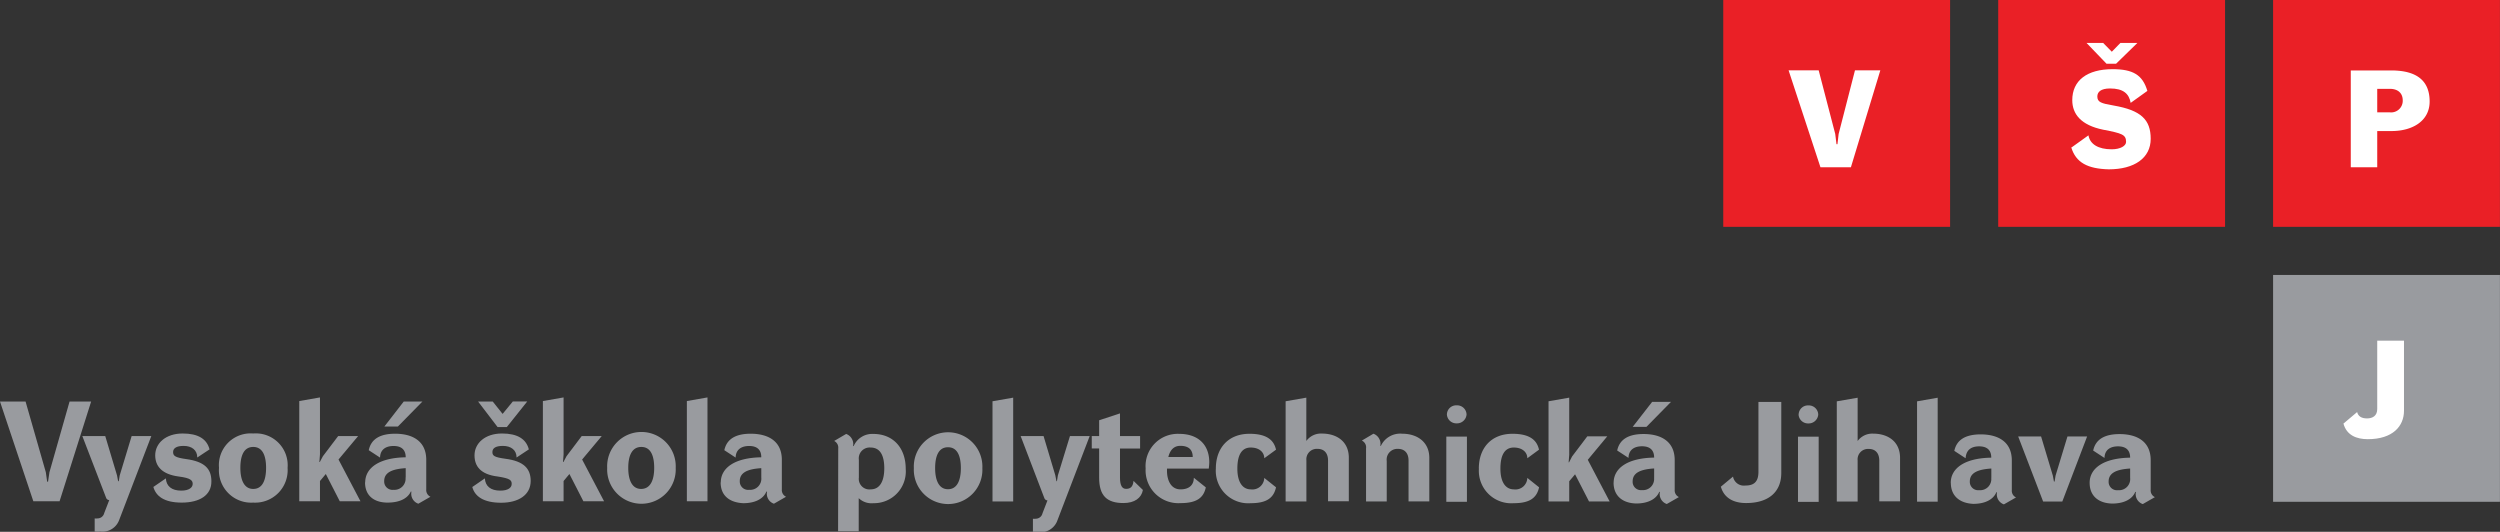<svg xmlns="http://www.w3.org/2000/svg" viewBox="0 0 338.24 71.95"><rect x="0" y="0" width="338.24" height="71.95" fill="#333333" stroke="none"/><defs><style>.a{fill:#ea2026;}.b{fill:#999b9f;}.c{fill:#fff;}</style></defs><title>vspj-logo</title><rect class="a" x="233.15" width="30.69" height="30.69"/><rect class="a" x="270.35" width="30.69" height="30.69"/><rect class="a" x="307.54" width="30.69" height="30.69"/><rect class="b" x="307.54" y="37.2" width="30.69" height="30.69"/><polyline class="c" points="241.99 9.52 246.06 9.52 248.3 18.12 248.47 19.51 248.6 19.51 248.76 18.12 250.97 9.52 254.4 9.52 250.42 22.63 246.3 22.63 241.99 9.52"/><path class="c" d="M282.27,5.81h2.28L285.72,7l1.16-1.19h2.3L286.3,8.62H285l-2.7-2.81m-2,14.12,2.26-1.62c.2,1.19,1.32,1.89,3.14,1.89,1.17,0,1.95-.46,1.95-1,0-1-.57-1.16-3.09-1.65-3-.61-4.19-2.11-4.19-4,0-2.66,2-4.19,5.46-4.19,2.75,0,4.06.77,4.7,2.94l-2.26,1.62c-.22-1.25-1-1.95-2.79-1.95-1.25,0-1.72.48-1.72,1.08,0,.77.51.94,2.22,1.23,3.67.64,5,1.89,5,4.5s-2.22,4.13-5.67,4.13C282.45,22.84,280.85,22,280.23,19.93Z"/><path class="c" d="M323.34,15.2a1.57,1.57,0,0,0,1.74-1.62c0-1-.68-1.56-1.74-1.56h-1.71V15.2h1.71m-5.29-5.67h5.47c3.71,0,5.2,1.6,5.2,4.2s-2.26,4-5.16,4h-1.93v4.9h-3.58Z"/><path class="c" d="M317.06,57.31l1.85-1.56c.15.59.61.86,1.34.86s1.38-.33,1.38-1.27V46.09h3.62v9.49c0,2.06-1.5,3.84-4.9,3.84-1.52,0-2.86-.53-3.29-2.11"/><polyline class="b" points="0 54.33 3.46 54.33 6.2 63.89 6.38 65.17 6.5 65.17 6.69 63.89 9.41 54.33 12.33 54.33 8.06 67.82 4.51 67.82 0 54.33"/><path class="b" d="M20.47,59,16.11,70.39a2.41,2.41,0,0,1-2.53,1.53,5.11,5.11,0,0,1-.77,0V70.14a1.4,1.4,0,0,0,.38,0,.93.93,0,0,0,.91-.72l.68-1.76a.46.46,0,0,1-.42-.3L11.14,59h3.1l1.59,5.31.15.79h.09l.13-.79L17.81,59h2.66"/><path class="b" d="M20.74,65.89l1.7-1.17c.06,1.06.79,1.66,2.08,1.66,1.1,0,1.55-.45,1.55-.91s-.25-.79-1.89-1C21.89,64.17,21,63.06,21,61.6c0-1.61,1.4-2.95,3.72-2.95,2.1,0,3.27.75,3.63,2.15l-1.66,1.1c0-1-.74-1.57-1.85-1.57-1,0-1.42.34-1.42.83s.23.74,1.76.95c2.49.34,3.42,1.3,3.42,3C28.63,67,27,68,24.59,68s-3.51-.89-3.85-2.15"/><path class="b" d="M36,63.3c0-1.64-.47-2.83-1.74-2.83s-1.74,1.19-1.74,2.83.51,2.85,1.74,2.85S36,65,36,63.3m-6.37,0a4.29,4.29,0,0,1,4.63-4.65,4.31,4.31,0,0,1,4.65,4.65A4.4,4.4,0,0,1,34.26,68,4.37,4.37,0,0,1,29.63,63.3Z"/><polyline class="b" points="40.49 54.26 43.29 53.77 43.29 61.49 43.21 62.51 43.27 62.51 43.69 61.72 45.75 59 48.45 59 45.8 62.17 48.77 67.82 45.97 67.82 44.08 64.13 43.29 65.08 43.29 67.82 40.49 67.82 40.49 54.26"/><path class="b" d="M54.6,54.33h2.55l-3.32,3.38H52l2.62-3.38m.27,10.28V63.34c-1.76.11-2.91.55-2.91,1.74a1.13,1.13,0,0,0,1.27,1.19A1.51,1.51,0,0,0,54.87,64.61Zm-5.48.66c0-1.91,1.8-3.34,5.48-3.4,0-1-.55-1.53-1.64-1.53s-1.81.51-1.83,1.57l-1.53-1c.32-1.51,1.53-2.23,3.57-2.23,2.36,0,4.21,1,4.21,3.53v4a1,1,0,0,0,.57,1l-1.64.94a1.42,1.42,0,0,1-.93-1.64h-.09C55.13,67.48,54,68,52.43,68,50.68,68,49.39,67.12,49.39,65.27Z"/><path class="b" d="M64.67,54.33h2L68,56l1.38-1.68h1.95l-2.76,3.46H67.32l-2.64-3.46M63.9,65.89l1.7-1.17c.06,1.06.79,1.66,2.08,1.66,1.08,0,1.55-.41,1.55-.91s-.21-.74-1.89-1C65,64.19,64.2,63.06,64.2,61.6c0-1.61,1.4-2.95,3.72-2.95,2.1,0,3.27.75,3.63,2.15l-1.66,1.1c0-1-.74-1.57-1.85-1.57-1,0-1.42.32-1.42.83s.25.7,1.76.91c2.49.32,3.42,1.34,3.42,3,0,1.89-1.64,2.95-4,2.95S64.24,67.17,63.9,65.89Z"/><polyline class="b" points="73.45 54.26 76.25 53.77 76.25 61.49 76.17 62.51 76.23 62.51 76.65 61.72 78.7 59 81.41 59 78.76 62.17 81.73 67.82 78.93 67.82 77.04 64.13 76.25 65.08 76.25 67.82 73.45 67.82 73.45 54.26"/><path class="b" d="M88.51,63.3c0-1.64-.47-2.83-1.74-2.83S85,61.66,85,63.3s.51,2.85,1.74,2.85S88.51,65,88.51,63.3m-6.36,0a4.64,4.64,0,1,1,9.27,0,4.64,4.64,0,1,1-9.27,0Z"/><polyline class="b" points="92.93 54.26 95.72 53.77 95.72 67.82 92.93 67.82 92.93 54.26"/><path class="b" d="M103,64.61V63.34c-1.76.11-2.91.55-2.91,1.74a1.13,1.13,0,0,0,1.27,1.19A1.51,1.51,0,0,0,103,64.61m-5.48.66c0-1.91,1.79-3.34,5.48-3.4,0-1-.55-1.53-1.64-1.53s-1.81.51-1.83,1.57l-1.53-1c.32-1.51,1.53-2.23,3.57-2.23,2.36,0,4.21,1,4.21,3.53v4a1,1,0,0,0,.57,1l-1.64.94a1.42,1.42,0,0,1-.93-1.64h-.09c-.42,1-1.55,1.57-3.12,1.57C98.78,68,97.5,67.12,97.5,65.27Z"/><path class="b" d="M119.64,63.36c0-1.66-.51-2.81-1.85-2.81a1.47,1.47,0,0,0-1.59,1.66v2.4a1.43,1.43,0,0,0,1.59,1.6c1.3,0,1.85-1.19,1.85-2.85m-6.23-2.7a1,1,0,0,0-.55-1l1.62-.95a1.47,1.47,0,0,1,.94,1.64h.08a2.73,2.73,0,0,1,2.66-1.64c2.68,0,4.38,1.89,4.38,4.72a4.3,4.3,0,0,1-4.36,4.65,2.52,2.52,0,0,1-2-.68v4.48h-2.79Z"/><path class="b" d="M130,63.34c0-1.64-.47-2.83-1.74-2.83s-1.74,1.19-1.74,2.83.51,2.85,1.74,2.85S130,65,130,63.34m-6.36,0a4.64,4.64,0,1,1,9.27,0,4.64,4.64,0,1,1-9.27,0Z"/><polyline class="b" points="134.28 54.29 137.08 53.8 137.08 67.85 134.28 67.85 134.28 54.29"/><path class="b" d="M147.43,59l-4.36,11.39A2.41,2.41,0,0,1,140.53,72a5.27,5.27,0,0,1-.78,0V70.18a1.4,1.4,0,0,0,.38,0,.93.93,0,0,0,.91-.72l.68-1.76a.46.46,0,0,1-.42-.3L138.09,59h3.1l1.59,5.31.15.79H143l.13-.79L144.76,59h2.66"/><path class="b" d="M148.71,64.68v-4h-1V59h1V56.86l2.82-.93V59h2.72v1.68h-2.72v3.93c0,1.11.3,1.53.83,1.53s.93-.23,1-1.08l1.27,1.23c-.19,1.09-1.13,1.77-2.63,1.77-2.25,0-3.29-1-3.29-3.42"/><path class="b" d="M161.37,61.83c0-.89-.45-1.51-1.68-1.51-.9,0-1.4.62-1.62,1.51h3.31M155,63.38a4.36,4.36,0,0,1,4.55-4.68c2.44,0,4.06,1.36,4.06,3.85a7.4,7.4,0,0,1-.07.85h-5.65v.32c0,1.08.43,2.49,1.83,2.49,1.21,0,1.8-.64,1.8-1.57l1.62,1.3c-.3,1.47-1.32,2.13-3.42,2.13A4.44,4.44,0,0,1,155,63.38Z"/><path class="b" d="M164.5,63.39c0-2.79,1.7-4.7,4.55-4.7,2.06,0,3.27.66,3.59,2.15L171.05,62c0-.83-.7-1.45-1.83-1.45s-1.81.87-1.81,2.85.81,2.81,1.81,2.81a1.61,1.61,0,0,0,1.83-1.55l1.59,1.27c-.32,1.49-1.34,2.15-3.42,2.15a4.39,4.39,0,0,1-4.72-4.68"/><path class="b" d="M173.93,54.29l2.81-.49v5.86a2.45,2.45,0,0,1,2.12-1c2,0,3.63,1.08,3.63,3.27v5.89h-2.81V62.32c0-1-.51-1.59-1.42-1.59a1.41,1.41,0,0,0-1.51,1.55v5.57h-2.81V54.29"/><path class="b" d="M184.82,60.67a1,1,0,0,0-.57-1.06l1.57-.93a1.46,1.46,0,0,1,.93,1.64h.08a2.89,2.89,0,0,1,2.89-1.64c2,0,3.66,1.1,3.66,3.27v5.89h-2.81V62.32c0-1-.51-1.59-1.44-1.59a1.45,1.45,0,0,0-1.51,1.64v5.48h-2.8V60.67"/><path class="b" d="M195.76,56.07a1.26,1.26,0,0,1,1.32-1.23,1.28,1.28,0,0,1,1.34,1.23,1.3,1.3,0,0,1-1.34,1.21,1.28,1.28,0,0,1-1.32-1.21m-.08,3h2.79v8.82h-2.79Z"/><path class="b" d="M200.08,63.39c0-2.79,1.7-4.7,4.55-4.7,2.06,0,3.27.66,3.59,2.15L206.64,62c0-.83-.7-1.45-1.83-1.45s-1.81.87-1.81,2.85.81,2.81,1.81,2.81a1.61,1.61,0,0,0,1.83-1.55l1.59,1.27c-.32,1.49-1.34,2.15-3.42,2.15a4.39,4.39,0,0,1-4.72-4.68"/><polyline class="b" points="209.51 54.29 212.31 53.8 212.31 61.53 212.23 62.55 212.29 62.55 212.7 61.75 214.76 59.03 217.46 59.03 214.82 62.21 217.78 67.85 214.99 67.85 213.1 64.17 212.31 65.11 212.31 67.85 209.51 67.85 209.51 54.29"/><path class="b" d="M223.53,54.37h2.55l-3.32,3.38H220.9l2.63-3.38m.27,10.28V63.38c-1.76.11-2.91.55-2.91,1.74a1.13,1.13,0,0,0,1.27,1.19A1.51,1.51,0,0,0,223.79,64.64Zm-5.48.66c0-1.91,1.79-3.34,5.48-3.4,0-1-.55-1.53-1.64-1.53s-1.81.51-1.83,1.57l-1.53-1c.32-1.51,1.53-2.23,3.57-2.23,2.36,0,4.21,1,4.21,3.53v4a1,1,0,0,0,.57,1l-1.64.94a1.42,1.42,0,0,1-.93-1.64h-.09c-.42,1-1.55,1.57-3.12,1.57C219.6,68.08,218.31,67.15,218.31,65.3Z"/><path class="b" d="M232.81,65.86l1.66-1.38a1.49,1.49,0,0,0,1.68,1.21c1,0,1.76-.36,1.76-1.85V54.38H241V64c0,2.49-1.64,4.06-4.76,4.06-1.72,0-3-.7-3.42-2.23"/><path class="b" d="M243.35,56.08a1.26,1.26,0,0,1,1.32-1.23A1.28,1.28,0,0,1,246,56.08a1.3,1.3,0,0,1-1.34,1.21,1.28,1.28,0,0,1-1.32-1.21m-.08,3h2.8v8.82h-2.8Z"/><path class="b" d="M248.51,54.3l2.82-.49v5.86a2.45,2.45,0,0,1,2.11-1c2,0,3.63,1.08,3.63,3.27v5.89h-2.81V62.33c0-1-.51-1.59-1.42-1.59a1.41,1.41,0,0,0-1.51,1.55v5.57h-2.82V54.3"/><polyline class="b" points="259.37 54.3 262.16 53.81 262.16 67.87 259.37 67.87 259.37 54.3"/><path class="b" d="M269.42,64.66V63.39c-1.76.11-2.91.55-2.91,1.74a1.13,1.13,0,0,0,1.26,1.19,1.51,1.51,0,0,0,1.64-1.66m-5.48.66c0-1.91,1.79-3.34,5.48-3.4,0-1-.55-1.53-1.64-1.53S266,60.9,265.94,62l-1.53-1c.32-1.51,1.53-2.23,3.57-2.23,2.36,0,4.21,1,4.21,3.53v4a1,1,0,0,0,.57,1l-1.64.94a1.43,1.43,0,0,1-.93-1.64h-.09c-.42,1-1.55,1.57-3.12,1.57C265.22,68.09,263.94,67.17,263.94,65.32Z"/><polyline class="b" points="273.05 59.05 276.15 59.05 277.74 64.35 277.89 65.15 277.98 65.15 278.11 64.35 279.72 59.05 282.38 59.05 279.02 67.86 276.43 67.86 273.05 59.05"/><path class="b" d="M288.2,64.66V63.39c-1.76.11-2.91.55-2.91,1.74a1.13,1.13,0,0,0,1.27,1.19,1.51,1.51,0,0,0,1.64-1.66m-5.48.66c0-1.91,1.79-3.34,5.48-3.4,0-1-.55-1.53-1.64-1.53s-1.81.51-1.83,1.57l-1.53-1c.32-1.51,1.53-2.23,3.57-2.23,2.36,0,4.21,1,4.21,3.53v4a1,1,0,0,0,.57,1l-1.64.94a1.42,1.42,0,0,1-.93-1.64h-.09c-.41,1-1.55,1.57-3.12,1.57C284,68.09,282.72,67.17,282.72,65.32Z"/></svg>